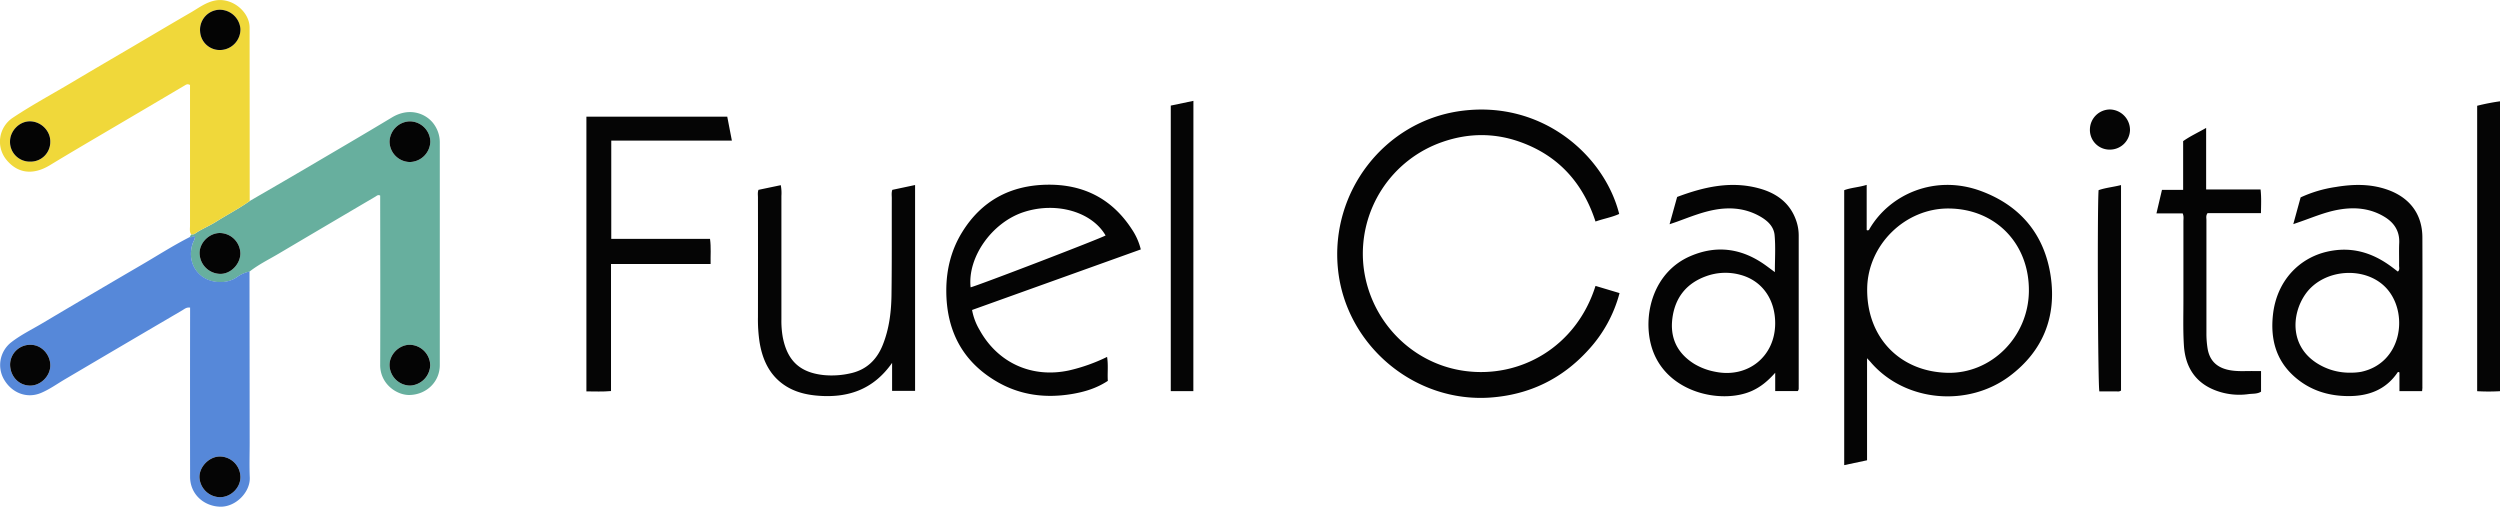 <?xml version="1.0" ?>
<svg xmlns="http://www.w3.org/2000/svg" class="image" data-name="Layer 1" id="Layer_1" viewBox="0 0 1681.69 340.84">
	<path d="M-427.58-329.25c12.34-7.17,24.72-14.29,37-21.52,19.62-11.53,39.26-23,58.76-34.74,12.21-7.33,23.85-2.22,28.67,5.33a20.81,20.81,0,0,1,3.44,11.28q0,75,0,150c0,11.42-9.11,19.94-20.4,20.14-8.66.16-19.75-7.48-19.7-20.21.14-36.15.05-72.31,0-108.47v-5.46c-1.38-.81-2.3.16-3.19.69q-32.66,19.2-65.25,38.47c-6.56,3.88-13.45,7.24-19.49,12a22.1,22.1,0,0,0-8.29,3.64,18.4,18.4,0,0,1-10.44,3.39c-14.5.69-24.09-11.92-19.54-25.81.53-1.61,1.75-3.11,1.55-5-1.31-.05-2.25,1-3.47.62l.9-1.82c.81-.12,1.8,0,2.4-.4,4.47-3.2,9.63-5.19,14.26-8.08C-442.79-320-434.85-324.08-427.58-329.25Zm-6.28,35.36a14,14,0,0,0-13.61-13.82c-7-.11-13.6,6.15-13.81,13.12a14.1,14.1,0,0,0,13.64,14.35C-440.62-280-434-286.55-433.86-293.89ZM-333.5-219a14,14,0,0,0,14,13.9,14.2,14.2,0,0,0,13.39-13.55,14.06,14.06,0,0,0-14-13.89C-327.25-232.37-333.52-226-333.5-219Zm0-150.06a13.88,13.88,0,0,0,13.75,13.59,14.09,14.09,0,0,0,13.66-13.76,13.91,13.91,0,0,0-13.8-13.59A14,14,0,0,0-333.5-369.06Z" fill="#67af9e" transform="translate(595.55 464.46)">
 </path>
	<path d="M-467.89-305c1.22.4,2.16-.67,3.47-.62.2,1.9-1,3.4-1.55,5-4.55,13.89,5,26.5,19.54,25.81A18.4,18.4,0,0,0-436-278.18a22.1,22.1,0,0,1,8.29-3.64q.06,57.49.11,115c0,7.83-.27,15.67.07,23.49.44,9.93-9.56,20.16-20.23,19.7-11.12-.47-19.9-8.74-19.92-20q-.09-54.26,0-108.5v-5.41c-2.41-.39-3.84,1-5.33,1.86q-39.54,23.16-79,46.43c-5.28,3.11-10.28,6.75-16,9.13-9.31,3.9-19.42.17-24.79-9A19.41,19.41,0,0,1-588-234.2c6.44-5,13.8-8.58,20.79-12.73q32.76-19.45,65.68-38.66C-490.31-292.08-479.44-299.13-467.89-305Zm20.46,175c7.38-.11,13.83-6.67,13.6-13.83a13.92,13.92,0,0,0-13.87-13.54c-7.08,0-13.75,6.78-13.68,13.85A14.08,14.08,0,0,0-447.43-130Zm-114.28-88.47c.12-7.4-5.88-14-13.22-14.06a13.49,13.49,0,0,0-13.83,13.34c.07,7.71,5.56,13.82,13.11,14.1C-568.51-204.81-561.82-211.23-561.71-218.46Z" fill="#5688d9" transform="translate(595.55 464.46)">
 </path>
	<path d="M-427.58-329.25c-7.27,5.17-15.21,9.24-22.75,14-4.63,2.89-9.79,4.88-14.26,8.08-.6.42-1.59.28-2.4.4-1.19-1.83-.74-3.89-.74-5.85q0-44.74,0-89.47v-5.19c-1.65-.95-2.55-.3-3.6.32q-26.93,15.93-53.9,31.77c-12.27,7.24-24.56,14.43-36.73,21.84-11.32,6.88-21.74,5.66-29.38-3.76a19.29,19.29,0,0,1,4.18-28c13.24-8.82,27.26-16.34,40.91-24.48s27.14-16,40.7-23.95c12.85-7.55,25.65-15.19,38.56-22.63,5.12-3,9.85-6.65,15.91-7.9,11.66-2.4,23.59,7.66,23.43,18.4,0,2.16,0,4.33,0,6.5Q-427.6-384.23-427.58-329.25Zm-19.28-101.59a13.89,13.89,0,0,0,13-14.19A14,14,0,0,0-448.2-457.9a13.47,13.47,0,0,0-12.73,14.75A13.21,13.21,0,0,0-446.86-430.84Zm-128.44,75.1a13.2,13.2,0,0,0,13.6-13.39c.11-7.43-6.46-13.85-14-13.7-7,.13-13.07,6.5-13.08,13.62A13.29,13.29,0,0,0-575.3-355.74Z" fill="#f0d83a" transform="translate(595.55 464.46)">
 </path>
	<path d="M477.71-272.14l16.17,4.84a90.33,90.33,0,0,1-21.08,38.35c-17.6,19.36-39.62,30-65.64,31.9-51.31,3.7-97.53-35.34-102.69-86.43-5.26-52,31.37-99.34,82.55-106.33,54.8-7.47,96.75,30,106.62,69.26-4.92,2.28-10.32,3.13-15.93,5.11-8.33-25.65-24.6-44-50-53.28-17.43-6.41-35.18-6.41-52.82-.3a79.55,79.55,0,0,0-53.37,82.36C325-250,353.12-220.13,389.26-215,427.29-209.61,464.91-231.36,477.71-272.14Z" fill="#040404" transform="translate(595.55 464.46)">
 </path>
	<path d="M660.37-223.5v68.66L645-151.58V-336.52c4.65-1.75,9.84-1.92,15.12-3.58v30.37a1.19,1.19,0,0,0,1.84-.61c13.65-23.52,44.23-37.08,75.17-25.57,26.56,9.87,42.66,29.4,46.78,57.25,4,27.28-5.2,50.36-27.54,67.13-27.91,21-69.78,17.61-93-8.66C662.7-221,661.92-221.82,660.37-223.5Zm55.15-100.71c-29.43-.32-54.69,24.4-55.06,53.89-.41,32.82,22,55.94,54.11,56.64,29.4.64,54.2-24.08,54.66-54.61C769.71-300.36,747-323.87,715.52-324.21Z" fill="#050505" transform="translate(595.55 464.46)">
 </path>
	<path d="M1033.74-201.34H1018.5v-12.6c-.81-.42-1-.3-1.25,0-7.7,11.39-19,15.77-32.16,15.91-13.92.15-26.66-3.7-37.25-13.09-12.55-11.13-16.19-25.52-14.42-41.64,2.49-22.74,17.58-38.1,36.47-42.41,15.57-3.54,29.27.2,41.94,9.19,1.89,1.33,3.69,2.77,5.61,4.22,1.44-1.27.8-2.82.82-4.18.07-5-.14-10,.09-15,.37-8.07-3.41-13.73-10-17.71-9.6-5.79-20.07-6.68-30.87-4.75-9.54,1.7-18.4,5.65-27.52,8.72l-2.87,1c1.75-6.38,3.31-12.08,4.94-18a85.51,85.51,0,0,1,23.66-7c11.59-1.94,23.17-2.2,34.53,1.75,15.12,5.25,23.65,16.46,23.71,32.13.13,33.51,0,67,0,100.53C1034-203.43,1033.84-202.62,1033.74-201.34ZM986-213.78a36.88,36.88,0,0,0,6.73-.56c27.09-5.78,32-38.27,17.91-55.21-13.62-16.35-43.1-14.71-55.45,3.05-9.53,13.7-10.76,36.24,10,47.66A40.72,40.72,0,0,0,986-213.78Z" fill="#050505" transform="translate(595.55 464.46)">
 </path>
	<path d="M171.84-296.68,58.33-255.94a40.7,40.7,0,0,0,5.12,13.54c12.31,22.17,35.21,32.45,60.05,27.13a117.86,117.86,0,0,0,25.66-9.11c.89,5.65.15,10.88.5,16.12-7.57,5-15.78,7.45-24.35,8.87-17.65,2.92-34.58.77-50.15-8.27C51.52-221.38,40.89-242.59,41-269.5c.08-13.73,3.32-26.8,10.52-38.55,13.06-21.33,32.55-31.78,57.33-32.16,24.27-.36,43.52,9.33,56.91,29.88A42.35,42.35,0,0,1,171.84-296.68ZM57.36-271.18c5.47-1.37,87.06-32.71,90.79-34.88-9.29-16.06-33.37-22.9-55.22-15.69C71.62-314.71,55.18-291.35,57.36-271.18Z" fill="#040404" transform="translate(595.55 464.46)">
 </path>
	<path d="M613.75-201.41H598.59v-12.31c-4.67,5.27-9.56,9.47-15.76,12.24-20.9,9.32-59.79.92-67.92-31.56-5.23-20.87,2.17-48.6,26.6-59.12,18.08-7.79,35.06-5.12,50.85,6.33,1.84,1.33,3.65,2.7,6,4.43,0-8.72.55-16.84-.17-24.85-.58-6.44-5.57-10.43-11-13.3-9.21-4.85-19.06-5.65-29.14-3.83-8.7,1.57-16.88,4.9-25.14,7.91-1.53.56-3.09,1.07-5.38,1.85,1.79-6.44,3.4-12.25,5.1-18.36,17.84-6.69,36-10.94,55-5.79,11.78,3.18,21.06,9.79,25.17,22a30.66,30.66,0,0,1,1.6,9.82q0,50.76,0,101.53C614.35-203.44,614.65-202.4,613.75-201.41ZM598.57-247c0-16.09-8.73-28.45-22.93-32.46a37.94,37.94,0,0,0-23.58.82c-13,4.7-20.66,14.11-22.58,27.87-1.86,13.39,3.07,23.79,14.51,31a42.4,42.4,0,0,0,14.36,5.4C580.24-209.92,598.58-224.74,598.57-247Z" fill="#040404" transform="translate(595.55 464.46)">
 </path>
	<path d="M-106.35-386l3.11,16.11h-81.13v66.12h66.43c.8,5.79.27,11.16.4,16.9h-67v85.46c-5.62.53-10.89.22-16.55.23V-386Z" fill="#050505" transform="translate(595.55 464.46)">
 </path>
	<path d="M4.54-220.36c-12.71,18.18-30.12,23.89-50.79,22-9.62-.87-18.6-3.67-25.9-10.4S-83-224.53-84.6-234.24a101.89,101.89,0,0,1-1.09-16.93q.06-40.25,0-80.48c0-1.65-.31-3.33.35-5.11l15-3.14a28.21,28.21,0,0,1,.42,7.23q0,41.49,0,83a63,63,0,0,0,.9,11.93c3.06,15.87,11.45,23.83,27.43,25.57a56.63,56.63,0,0,0,17.89-1.11c10.81-2.29,17.88-9,21.94-19.1,4.35-10.82,5.74-22.23,5.9-33.73.29-21.66.14-43.32.2-65,0-1.81-.32-3.65.35-5.64L20-340v138.47H4.54Z" fill="#050505" transform="translate(595.55 464.46)">
 </path>
	<path d="M925.4-214.86V-201c-2.47,1.63-5.59,1.26-8.45,1.65A44.75,44.75,0,0,1,894.38-202c-13.61-5.34-20-16.12-20.87-30.12-.67-10.63-.3-21.32-.33-32,0-17.17,0-34.33,0-51.49,0-1.63.38-3.31-.51-5.32H855.05c1.28-5.49,2.45-10.46,3.71-15.82H873v-32.77c4.81-3.4,9.92-5.71,15.47-8.9V-337h36.61c.61,5.42.34,10.47.26,15.89H889.44c-1.26,1.7-.78,3.25-.78,4.7q0,38,0,76a62.92,62.92,0,0,0,.79,10.45c1.25,7.5,5.56,12.19,13,14.09,5.91,1.51,11.91.94,17.89,1C921.92-214.85,923.54-214.86,925.4-214.86Z" fill="#040404" transform="translate(595.55 464.46)">
 </path>
	<path d="M207.19-201.35H192V-393.43l15.23-3.19Z" fill="#050505" transform="translate(595.55 464.46)">
 </path>
	<path d="M1086.14-201.31a135.62,135.62,0,0,1-15.36,0v-192a144.25,144.25,0,0,1,15.36-3Z" fill="#050505" transform="translate(595.55 464.46)">
 </path>
	<path d="M831.21-201.75a3.52,3.52,0,0,1-2.67.58c-4,0-8,0-11.9,0-1-4.05-1.45-123-.52-135.37,4.74-1.66,9.87-2.09,15.09-3.43Z" fill="#050505" transform="translate(595.55 464.46)">
 </path>
	<path d="M823.61-363.82a13.21,13.21,0,0,1-13.32-13.77,13.58,13.58,0,0,1,13.53-13.23,13.82,13.82,0,0,1,13.43,13.93A13.52,13.52,0,0,1,823.61-363.82Z" fill="#050505" transform="translate(595.55 464.46)">
 </path>
	<path d="M-433.86-293.89c-.11,7.34-6.76,13.93-13.78,13.65a14.1,14.1,0,0,1-13.64-14.35c.21-7,6.8-13.23,13.81-13.12A14,14,0,0,1-433.86-293.89Z" fill="#040404" transform="translate(595.55 464.46)">
 </path>
	<path d="M-333.5-219c0-7,6.25-13.37,13.35-13.54a14.06,14.06,0,0,1,14,13.89,14.2,14.2,0,0,1-13.39,13.55A14,14,0,0,1-333.5-219Z" fill="#040404" transform="translate(595.55 464.46)">
 </path>
	<path d="M-333.5-369.06a14,14,0,0,1,13.61-13.76,13.91,13.91,0,0,1,13.8,13.59,14.09,14.09,0,0,1-13.66,13.76A13.88,13.88,0,0,1-333.5-369.06Z" fill="#040404" transform="translate(595.55 464.46)">
 </path>
	<path d="M-447.43-130a14.08,14.08,0,0,1-13.95-13.52c-.07-7.07,6.6-13.82,13.68-13.85a13.92,13.92,0,0,1,13.87,13.54C-433.6-136.66-440-130.1-447.43-130Z" fill="#050505" transform="translate(595.55 464.46)">
 </path>
	<path d="M-561.71-218.46c-.11,7.23-6.8,13.65-13.94,13.38-7.55-.28-13-6.39-13.11-14.1a13.49,13.49,0,0,1,13.83-13.34C-567.59-232.51-561.59-225.86-561.71-218.46Z" fill="#050505" transform="translate(595.55 464.46)">
 </path>
	<path d="M-446.86-430.84a13.21,13.21,0,0,1-14.07-12.31A13.47,13.47,0,0,1-448.2-457.9,14,14,0,0,1-433.82-445,13.89,13.89,0,0,1-446.86-430.84Z" fill="#040404" transform="translate(595.55 464.46)">
 </path>
	<path d="M-575.3-355.74a13.29,13.29,0,0,1-13.51-13.47c0-7.12,6.12-13.49,13.08-13.62,7.57-.15,14.14,6.27,14,13.7A13.2,13.2,0,0,1-575.3-355.74Z" fill="#040404" transform="translate(595.55 464.46)">
 </path>
</svg>